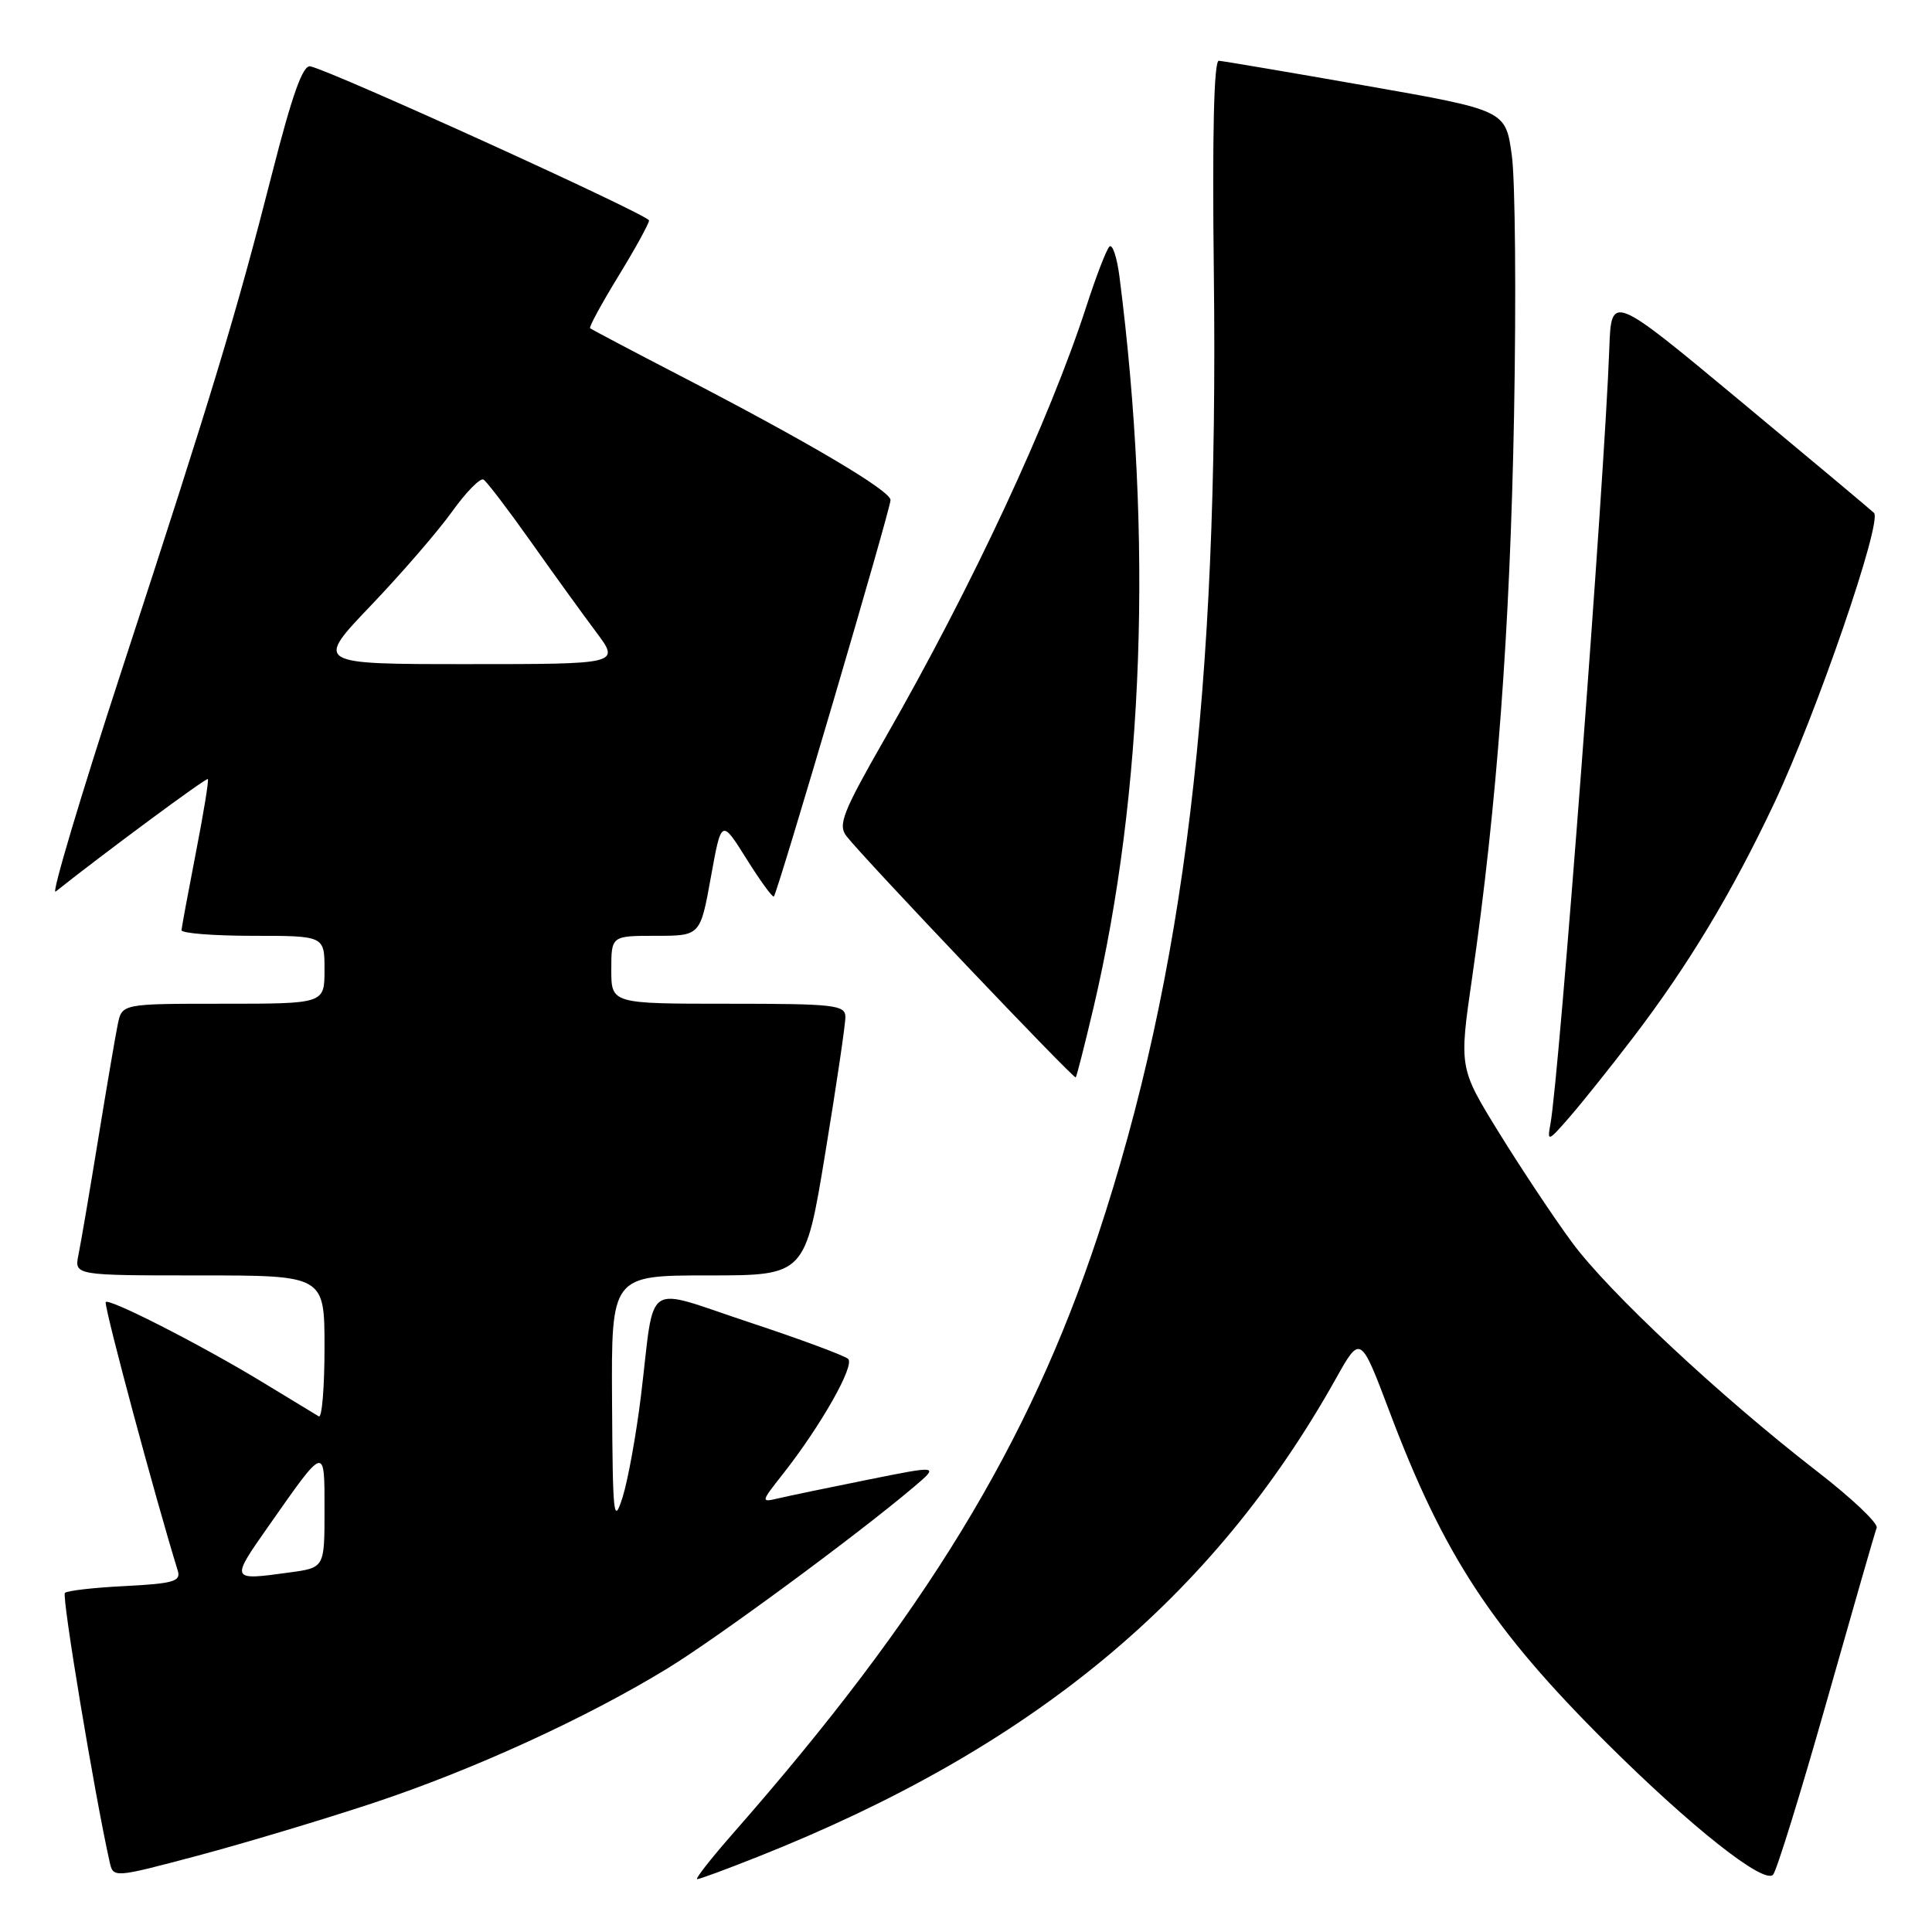 <?xml version="1.0" encoding="UTF-8" standalone="no"?>
<!DOCTYPE svg PUBLIC "-//W3C//DTD SVG 1.1//EN" "http://www.w3.org/Graphics/SVG/1.1/DTD/svg11.dtd" >
<svg xmlns="http://www.w3.org/2000/svg" xmlns:xlink="http://www.w3.org/1999/xlink" version="1.1" viewBox="0 0 256 256">
 <g >
 <path fill="currentColor"
d=" M 49.50 238.89 C 62.74 234.50 77.75 227.62 88.50 221.04 C 95.15 216.96 113.48 203.46 120.99 197.11 C 124.48 194.16 124.48 194.16 114.99 196.07 C 109.77 197.12 104.43 198.23 103.13 198.54 C 100.79 199.09 100.80 199.04 103.75 195.30 C 108.77 188.92 113.31 180.91 112.38 180.06 C 111.90 179.62 105.99 177.43 99.25 175.20 C 85.06 170.51 86.83 169.31 84.94 184.88 C 84.31 190.05 83.21 196.12 82.50 198.38 C 81.31 202.13 81.19 201.01 81.10 185.75 C 81.00 169.00 81.00 169.00 93.85 169.00 C 106.69 169.00 106.69 169.00 109.36 152.75 C 110.83 143.81 112.03 135.71 112.02 134.75 C 112.00 133.16 110.59 133.00 96.50 133.00 C 81.00 133.00 81.00 133.00 81.00 128.50 C 81.00 124.00 81.00 124.00 86.90 124.00 C 92.79 124.00 92.79 124.00 94.19 116.25 C 95.59 108.50 95.59 108.50 98.91 113.80 C 100.74 116.72 102.37 118.96 102.54 118.79 C 103.04 118.29 118.00 67.46 118.00 66.26 C 118.00 65.02 107.09 58.57 90.15 49.80 C 83.74 46.48 78.36 43.64 78.19 43.49 C 78.02 43.34 79.71 40.24 81.94 36.59 C 84.17 32.95 86.00 29.62 86.00 29.21 C 86.00 28.50 44.06 9.42 41.12 8.79 C 40.13 8.58 38.72 12.53 36.05 23.00 C 31.27 41.73 28.17 51.96 16.14 88.77 C 10.70 105.42 6.76 118.63 7.37 118.14 C 13.71 113.10 27.34 103.01 27.54 103.23 C 27.69 103.38 26.97 107.78 25.95 113.00 C 24.94 118.22 24.08 122.84 24.05 123.25 C 24.02 123.66 28.27 124.00 33.50 124.00 C 43.00 124.00 43.00 124.00 43.00 128.50 C 43.00 133.00 43.00 133.00 29.58 133.00 C 16.16 133.00 16.16 133.00 15.60 135.75 C 15.29 137.26 14.12 144.12 13.00 151.00 C 11.88 157.88 10.71 164.74 10.40 166.25 C 9.84 169.00 9.84 169.00 26.42 169.00 C 43.00 169.00 43.00 169.00 43.00 178.56 C 43.00 183.82 42.66 187.92 42.25 187.68 C 41.84 187.44 38.47 185.39 34.77 183.14 C 26.56 178.15 14.00 171.75 14.00 172.57 C 14.00 174.01 20.58 198.49 23.56 208.14 C 23.99 209.54 22.96 209.83 16.60 210.16 C 12.49 210.36 8.89 210.77 8.60 211.07 C 8.16 211.51 12.53 237.78 14.52 246.68 C 15.00 248.86 15.00 248.86 26.25 245.87 C 32.44 244.22 42.90 241.08 49.50 238.89 Z  M 100.47 246.01 C 136.79 231.59 160.70 211.80 177.01 182.68 C 180.27 176.86 180.27 176.86 184.13 187.08 C 191.30 206.09 197.70 215.85 212.94 231.01 C 224.10 242.11 233.71 249.71 234.94 248.41 C 235.41 247.91 238.60 237.60 242.03 225.50 C 245.46 213.40 248.44 203.02 248.67 202.44 C 248.89 201.85 245.34 198.49 240.78 194.97 C 227.97 185.05 213.14 171.20 208.30 164.62 C 205.88 161.34 201.53 154.79 198.62 150.08 C 193.33 141.50 193.33 141.50 195.07 129.50 C 198.35 106.78 200.09 83.43 200.62 55.00 C 200.91 39.32 200.78 23.83 200.32 20.56 C 199.50 14.61 199.50 14.61 181.00 11.36 C 170.82 9.57 162.05 8.09 161.50 8.05 C 160.85 8.02 160.62 17.83 160.84 36.25 C 161.50 91.41 156.96 129.05 145.48 163.72 C 136.31 191.41 122.50 214.04 97.15 242.91 C 94.21 246.26 92.06 249.00 92.38 249.00 C 92.69 249.00 96.33 247.66 100.47 246.01 Z  M 216.38 137.50 C 223.69 127.93 229.45 118.36 235.06 106.50 C 240.69 94.59 249.47 69.05 248.31 67.96 C 247.87 67.53 239.85 60.82 230.50 53.05 C 213.50 38.92 213.50 38.92 213.24 46.21 C 212.61 63.62 206.60 142.83 205.43 149.00 C 204.99 151.33 205.16 151.27 207.99 148.00 C 209.67 146.07 213.44 141.35 216.38 137.50 Z  M 144.90 133.50 C 151.57 105.10 152.77 71.32 148.34 36.69 C 148.00 34.04 147.39 32.24 146.99 32.69 C 146.58 33.13 145.23 36.65 143.98 40.50 C 139.04 55.74 128.84 77.63 117.29 97.79 C 111.67 107.61 111.00 109.31 112.16 110.79 C 114.45 113.75 142.30 143.04 142.54 142.76 C 142.67 142.62 143.73 138.45 144.90 133.50 Z  M 35.56 202.25 C 43.16 191.41 43.00 191.45 43.00 200.15 C 43.00 207.73 43.00 207.73 38.36 208.36 C 30.51 209.44 30.51 209.45 35.56 202.25 Z  M 49.13 80.25 C 53.20 75.99 58.05 70.38 59.91 67.78 C 61.77 65.19 63.64 63.28 64.07 63.55 C 64.50 63.81 67.32 67.51 70.33 71.76 C 73.34 76.02 77.24 81.41 78.99 83.75 C 82.17 88.00 82.17 88.00 61.95 88.00 C 41.73 88.00 41.73 88.00 49.13 80.25 Z "/>
</g>
</svg>
